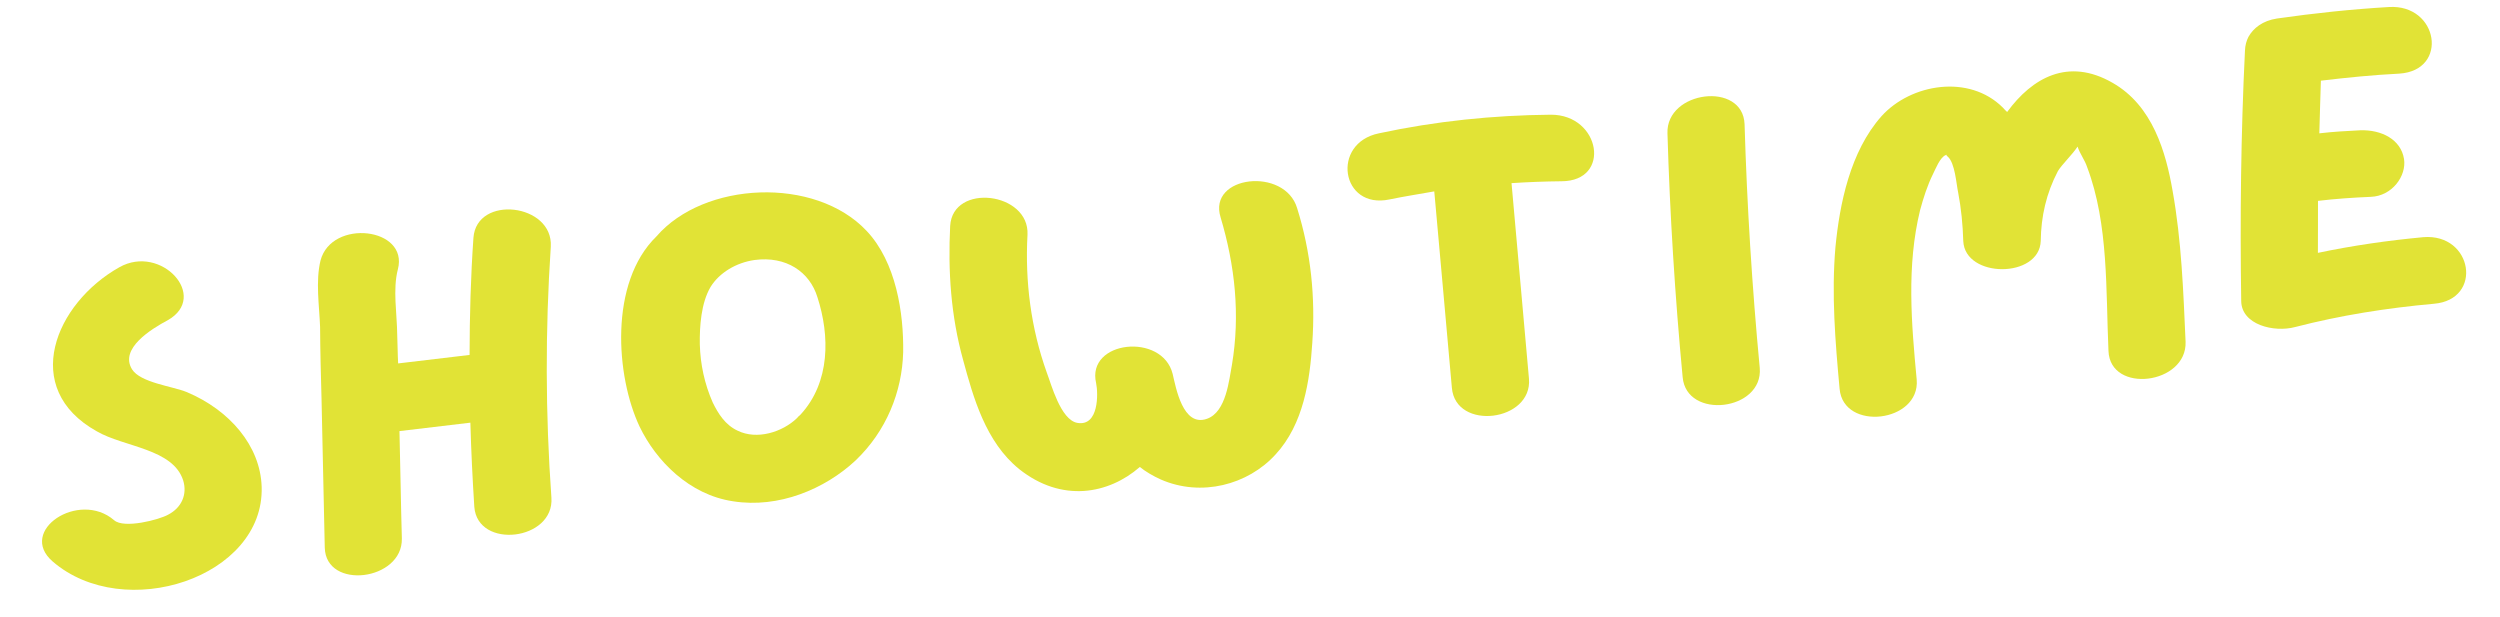 <svg xmlns="http://www.w3.org/2000/svg" xmlns:xlink="http://www.w3.org/1999/xlink" fill="none" version="1.1" width="161.951" height="39.997" viewBox="0 0 161.951 39.997"><g><g transform="matrix(0.993,-0.118,0.157,0.988,-0.244,13.821)"><g transform="matrix(1,-2.832410972430921e-10,3.6665228630994307e-9,1,-2.464160786530556e-8,3.292290529088859e-8)"><g transform="matrix(1,-2.832410972430921e-10,3.6665228630994307e-9,1,-2.464160786530556e-8,3.292290529088859e-8)"><g transform="matrix(1,-2.832410972430921e-10,3.6665228630994307e-9,1,-2.464160786530556e-8,3.292290529088859e-8)"><path d="M139.577,15.199C139.542,12.669,139.173,9.555,136.827,7.779C134.246,5.8,131.732,6.848,129.786,8.855C129.72,8.768,129.62,8.651,129.552,8.535C127.741,6.12,123.919,6.294,121.707,8.157C119.326,10.193,118.119,13.511,117.415,16.247C116.677,19.245,116.443,22.329,116.242,25.384C116.042,28.177,121.069,28.177,121.272,25.384C121.506,21.718,121.773,17.993,123.215,14.502C123.552,13.744,123.919,12.987,124.422,12.259C124.591,12.028,125.026,11.241,125.429,11.154C125.429,11.154,125.461,11.154,125.461,11.125C125.461,11.184,125.461,11.214,125.529,11.271C125.932,11.737,125.798,13.104,125.83,13.657C125.864,14.705,125.798,15.781,125.663,16.829C125.395,19.245,130.155,19.826,130.625,17.412C130.893,15.84,131.463,14.385,132.435,13.046C132.77,12.639,133.508,12.115,133.943,11.621C134.012,12.085,134.278,12.552,134.347,13.017C135.151,16.858,134.278,21.137,133.843,25.006C133.508,27.8,138.538,27.77,138.873,25.006C139.242,21.748,139.643,18.458,139.577,15.199C139.577,15.199,139.577,15.199,139.577,15.199Z" fill="#E1E336" fill-opacity="1"/></g></g></g></g><g transform="matrix(0.993,-0.118,0.157,0.988,-0.317,12.634)"><g transform="matrix(1,-2.832410972430921e-10,3.6665228630994307e-9,1,-2.4698906031517254e-8,3.007777049646165e-8)"><g transform="matrix(1,-2.832410972430921e-10,3.6665228630994307e-9,1,-2.4698906031517254e-8,3.007777049646165e-8)"><g transform="matrix(1,-2.832410972430921e-10,3.6665228630994307e-9,1,-2.4698906031517254e-8,3.007777049646165e-8)"><path d="M107.705,8.82C107.035,14.06,106.532,19.327,106.197,24.622C105.997,27.416,111.024,27.416,111.227,24.622C111.562,19.327,112.065,14.06,112.735,8.82C113.07,6.027,108.04,6.056,107.705,8.82C107.705,8.82,107.705,8.82,107.705,8.82Z" fill="#E1E336" fill-opacity="1"/></g></g></g></g><g transform="matrix(0.993,-0.118,0.157,0.988,-0.404,14.031)"><g transform="matrix(1,-2.832410972430921e-10,3.6665228630994307e-9,1,-2.8656344852606708e-8,3.3395342491360225e-8)"><g transform="matrix(1,-2.832410972430921e-10,3.6665228630994307e-9,1,-2.8656344852606708e-8,3.3395342491360225e-8)"><g transform="matrix(1,-2.832410972430921e-10,3.6665228630994307e-9,1,-2.8656344852606708e-8,3.3395342491360225e-8)"><path d="" fill="#000000" fill-opacity="0"/></g></g></g></g><g transform="matrix(0.993,-0.118,0.157,0.988,-0.477,12.845)"><g transform="matrix(1,-2.832410972430921e-10,3.6665228630994307e-9,1,-2.8712747734971344e-8,3.055242014937676e-8)"><g transform="matrix(1,-2.832410972430921e-10,3.6665228630994307e-9,1,-2.8712747734971344e-8,3.055242014937676e-8)"><g transform="matrix(1,-2.832410972430921e-10,3.6665228630994307e-9,1,-2.8712747734971344e-8,3.055242014937676e-8)"><path d="" fill="#000000" fill-opacity="0"/></g></g></g></g><g transform="matrix(0.993,-0.118,0.157,0.988,-1.645,7.33)"><g transform="matrix(1,8.17219447668549e-9,3.4585290187294504e-9,1,-4.545314169490666e-8,-4.955190959776701e-7)"><g transform="matrix(1,-6.55956666761881e-9,3.4585290187294504e-9,1,-4.545314169490666e-8,3.9773778759411016e-7)"><g transform="matrix(1,-6.55956666761881e-9,3.4585290187294504e-9,1,-4.545314880033402e-8,3.9773778759411016e-7)"><path d="M83.712,16.228C83.343,13.464,78.314,13.434,78.717,16.228C79.152,19.459,78.986,22.66,77.947,25.801C77.61,26.733,77.109,28.799,75.801,29.091C74.156,29.469,74.125,26.822,74.056,25.948C73.822,23.184,68.86,23.124,69.061,25.948C69.095,26.646,68.792,28.771,67.453,28.364C66.412,28.044,66.177,25.657,66.011,24.9C65.441,21.903,65.542,18.848,66.177,15.878C66.749,13.144,61.92,11.95,61.316,14.716C60.713,17.596,60.446,20.507,60.781,23.445C61.05,25.918,61.385,28.888,63.261,30.895C65.642,33.398,68.726,33.194,71.006,31.681C71.341,32.029,71.744,32.35,72.213,32.64C74.626,34.096,77.744,33.659,79.824,31.913C81.935,30.167,82.774,27.403,83.311,25.017C83.981,22.106,84.147,19.168,83.712,16.228C83.712,16.228,83.712,16.228,83.712,16.228Z" fill="#E1E336" fill-opacity="1"/></g></g></g></g><g transform="matrix(0.993,-0.118,0.157,0.988,-0.917,10.591)"><g transform="matrix(1,8.17219447668549e-9,3.4585290187294504e-9,1,-3.377977009222377e-8,-7.23973432315006e-7)"><g transform="matrix(1,-6.55956666761881e-9,3.4585290187294504e-9,1,-3.377977009222377e-8,5.811109868858466e-7)"><g transform="matrix(1,-6.55956666761881e-9,3.4585290187294504e-9,1,-3.377977009222377e-8,5.811109868858466e-7)"><path d="" fill="#000000" fill-opacity="0"/></g></g></g></g><g transform="matrix(0.993,-0.118,0.157,0.988,-1.879,4.751)"><g transform="matrix(1,-2.832410972430921e-10,3.6665228630994307e-9,1,-5.007453296457243e-8,1.0977252884458721e-8)"><g transform="matrix(1,-2.832410972430921e-10,3.6665228630994307e-9,1,-5.007453296457243e-8,1.0977252884458721e-8)"><g transform="matrix(1,-2.832410972430921e-10,3.6665228630994307e-9,1,-5.0074540069999784e-8,1.0977252884458721e-8)"><path d="M55.741,16.986C52.992,13.057,45.819,12.563,42.231,15.734C38.71,18.354,38.208,24.436,39.213,27.84C39.917,30.167,41.694,32.613,44.443,33.368C47.293,34.183,50.445,33.281,52.691,31.682C54.971,30.023,56.379,27.607,56.848,25.076C57.283,22.573,57.317,19.226,55.741,16.986C55.741,16.986,55.741,16.986,55.741,16.986ZM49.641,28.305C49.539,28.364,49.472,28.421,49.372,28.508C48.299,29.295,46.589,29.616,45.45,28.858C44.712,28.392,44.377,27.607,44.142,26.85C43.807,25.598,43.739,24.289,43.908,23.01C44.074,21.845,44.411,20.361,45.181,19.4C45.885,18.557,47.058,18.034,48.265,18.004C50.345,17.974,51.684,19.196,51.919,20.885C52.322,23.445,51.887,26.442,49.641,28.305C49.641,28.305,49.641,28.305,49.641,28.305Z" fill="#E1E336" fill-opacity="1"/></g></g></g></g><g transform="matrix(0.993,-0.118,0.157,0.988,-2.04,4.962)"><g transform="matrix(1,-2.832410972430921e-10,3.6665228630994307e-9,1,-5.4089269951873575e-8,1.1451902537373826e-8)"><g transform="matrix(1,-2.832410972430921e-10,3.6665228630994307e-9,1,-5.4089269951873575e-8,1.1451902537373826e-8)"><g transform="matrix(1,-2.832410972430921e-10,3.6665228630994307e-9,1,-5.4089269951873575e-8,1.1451902537373826e-8)"><path d="" fill="#000000" fill-opacity="0"/></g></g></g></g><g transform="matrix(0.993,-0.118,0.157,0.988,0.672,17.048)"><g transform="matrix(1,-2.832410972430921e-10,3.6665228630994307e-9,1,-7.85311726758664e-9,4.079446291882505e-8)"><g transform="matrix(1,-2.832410972430921e-10,3.6665228630994307e-9,1,-7.85311726758664e-9,4.079446291882505e-8)"><g transform="matrix(1,-2.832410972430921e-10,3.6665228630994307e-9,1,-7.85311726758664e-9,4.079446291882505e-8)"><path d="" fill="#000000" fill-opacity="0"/></g></g></g></g><g transform="matrix(0.993,-0.118,0.157,0.988,-2.45,2.509)"><g transform="matrix(1,-2.832410972430921e-10,3.6665228630994307e-9,1,-6.022192167165485e-8,5.523201451751447e-9)"><g transform="matrix(1,-2.832410972430921e-10,3.6665228630994307e-9,1,-6.022192167165485e-8,5.523201451751447e-9)"><g transform="matrix(1,-2.832410972430921e-10,3.6665228630994307e-9,1,-6.022192167165485e-8,5.523201451751447e-9)"><path d="" fill="#000000" fill-opacity="0"/></g></g></g></g><g transform="matrix(0.993,-0.118,0.157,0.988,-2.289,2.298)"><g transform="matrix(1,8.17219447668549e-9,3.4585290187294504e-9,1,-5.301867744833544e-8,-1.4567894268679993e-7)"><g transform="matrix(1,-6.55956666761881e-9,3.4585290187294504e-9,1,-5.301867744833544e-8,1.169319627791765e-7)"><g transform="matrix(1,-6.55956666761881e-9,3.4585290187294504e-9,1,-5.301867389562176e-8,1.169319627791765e-7)"><path d="M30.517,16.912C29.948,19.385,29.479,21.916,29.078,24.419C29.078,24.419,24.417,24.419,24.417,24.419C24.483,23.778,24.583,23.167,24.652,22.556C24.852,21.218,24.818,19.616,25.356,18.367C26.495,15.747,21.634,14.583,20.495,17.202C19.957,18.511,19.957,20.113,19.791,21.479C19.556,23.021,19.353,24.565,19.153,26.107C18.718,29.308,18.281,32.509,17.846,35.71C17.476,38.474,22.506,38.445,22.875,35.71C23.176,33.381,23.511,31.082,23.814,28.784C23.814,28.784,28.44,28.784,28.44,28.784C28.205,30.588,28.005,32.42,27.836,34.225C27.602,37.019,32.631,37.019,32.866,34.225C33.335,28.784,34.173,23.401,35.38,18.074C35.984,15.31,31.155,14.146,30.517,16.912C30.517,16.912,30.517,16.912,30.517,16.912Z" fill="#E1E336" fill-opacity="1"/></g></g></g></g><g transform="matrix(0.993,-0.118,0.157,0.988,-2.994,0.436)"><g transform="matrix(1,-2.832410972430921e-10,3.6665228630994307e-9,1,-6.997634072192227e-8,4.746496529151045e-10)"><g transform="matrix(1,-2.832410972430921e-10,3.6665228630994307e-9,1,-6.997634072192227e-8,4.746496529151045e-10)"><g transform="matrix(1,-2.832410972430921e-10,3.6665228630994307e-9,1,-6.997634072192227e-8,4.746496529151045e-10)"><path d="" fill="#000000" fill-opacity="0"/></g></g></g></g><g transform="matrix(0.993,-0.118,0.157,0.988,-1.805,7.542)"><g transform="matrix(1,-2.832410972430921e-10,3.6665228630994307e-9,1,-5.2201400535523135e-8,1.7648908112732897e-8)"><g transform="matrix(1,-2.832410972430921e-10,3.6665228630994307e-9,1,-5.2201400535523135e-8,1.7648908112732897e-8)"><g transform="matrix(1,-2.832410972430921e-10,3.6665228630994307e-9,1,-5.2201400535523135e-8,1.7648908112732897e-8)"><path d="" fill="#000000" fill-opacity="0"/></g></g></g></g><g transform="matrix(0.993,-0.118,0.157,0.988,-0.757,10.38)"><g transform="matrix(1,-2.832410972430921e-10,3.6665228630994307e-9,1,-3.179741270287195e-8,2.4617634153401013e-8)"><g transform="matrix(1,-2.832410972430921e-10,3.6665228630994307e-9,1,-3.179741270287195e-8,2.4617634153401013e-8)"><g transform="matrix(1,-2.832410972430921e-10,3.6665228630994307e-9,1,-3.179741270287195e-8,2.4617634153401013e-8)"><path d="M100.513,9.019C96.791,8.61,93.069,8.553,89.315,8.902C86.131,9.163,86.097,13.529,89.315,13.238C90.32,13.151,91.292,13.122,92.265,13.062C91.964,17.341,91.696,21.59,91.393,25.839C91.192,28.66,96.222,28.632,96.422,25.839C96.725,21.619,96.992,17.371,97.295,13.122C98.367,13.179,99.44,13.266,100.513,13.383C103.732,13.762,103.698,9.397,100.513,9.019C100.513,9.019,100.513,9.019,100.513,9.019Z" fill="#E1E336" fill-opacity="1"/></g></g></g></g><g transform="matrix(0.993,-0.118,0.157,0.988,0.721,16.845)"><g transform="matrix(1,-2.832410972430921e-10,3.6665228630994307e-9,1,-6.443258371291449e-9,4.03203659349316e-8)"><g transform="matrix(1,-2.832410972430921e-10,3.6665228630994307e-9,1,-6.443258371291449e-9,4.03203659349316e-8)"><g transform="matrix(1,-2.832410972430921e-10,3.6665228630994307e-9,1,-6.443258371291449e-9,4.03203659349316e-8)"><path d="M154.677,16.975C152.363,16.918,150.049,16.975,147.771,17.179C147.937,16.074,148.138,14.968,148.306,13.833C149.445,13.833,150.586,13.891,151.725,13.978C153.101,14.094,154.24,12.902,154.24,11.797C154.24,10.516,153.101,9.731,151.725,9.614C150.855,9.555,149.983,9.498,149.078,9.498C149.279,8.363,149.513,7.228,149.714,6.121C151.425,6.121,153.101,6.15,154.809,6.267C158.028,6.441,158.028,2.077,154.809,1.901C152.397,1.757,149.948,1.727,147.536,1.785C146.595,1.814,145.926,2.222,145.523,2.746C145.356,2.979,145.222,3.27,145.156,3.62C144.049,8.944,143.142,14.298,142.372,19.682C142.138,21.224,144.149,21.981,145.557,21.778C148.575,21.37,151.625,21.254,154.677,21.341C157.894,21.457,157.894,17.092,154.677,16.975C154.677,16.975,154.677,16.975,154.677,16.975Z" fill="#E1E336" fill-opacity="1"/></g></g></g></g><g transform="matrix(0.993,-0.118,0.157,0.988,-2.833,0.224)"><g><g><g><path d="M10.814,26.777C9.944,26.281,7.931,25.816,7.53,24.885C6.926,23.459,9.172,22.441,10.311,22.004C13.229,20.81,10.68,17.028,7.764,18.22C3.272,20.055,0.154,25.262,4.646,28.61C6.222,29.832,9.341,30.298,9.675,32.422C9.81,33.353,9.306,34.167,8.368,34.517C7.73,34.778,5.384,35.099,4.846,34.458C2.903,32.248,-1.457,34.401,0.489,36.641C4.445,41.18,13.898,39.29,14.636,33.44C14.971,30.792,13.363,28.26,10.814,26.777C10.814,26.777,10.814,26.777,10.814,26.777Z" fill="#E1E336" fill-opacity="1"/></g></g></g></g></g></svg>